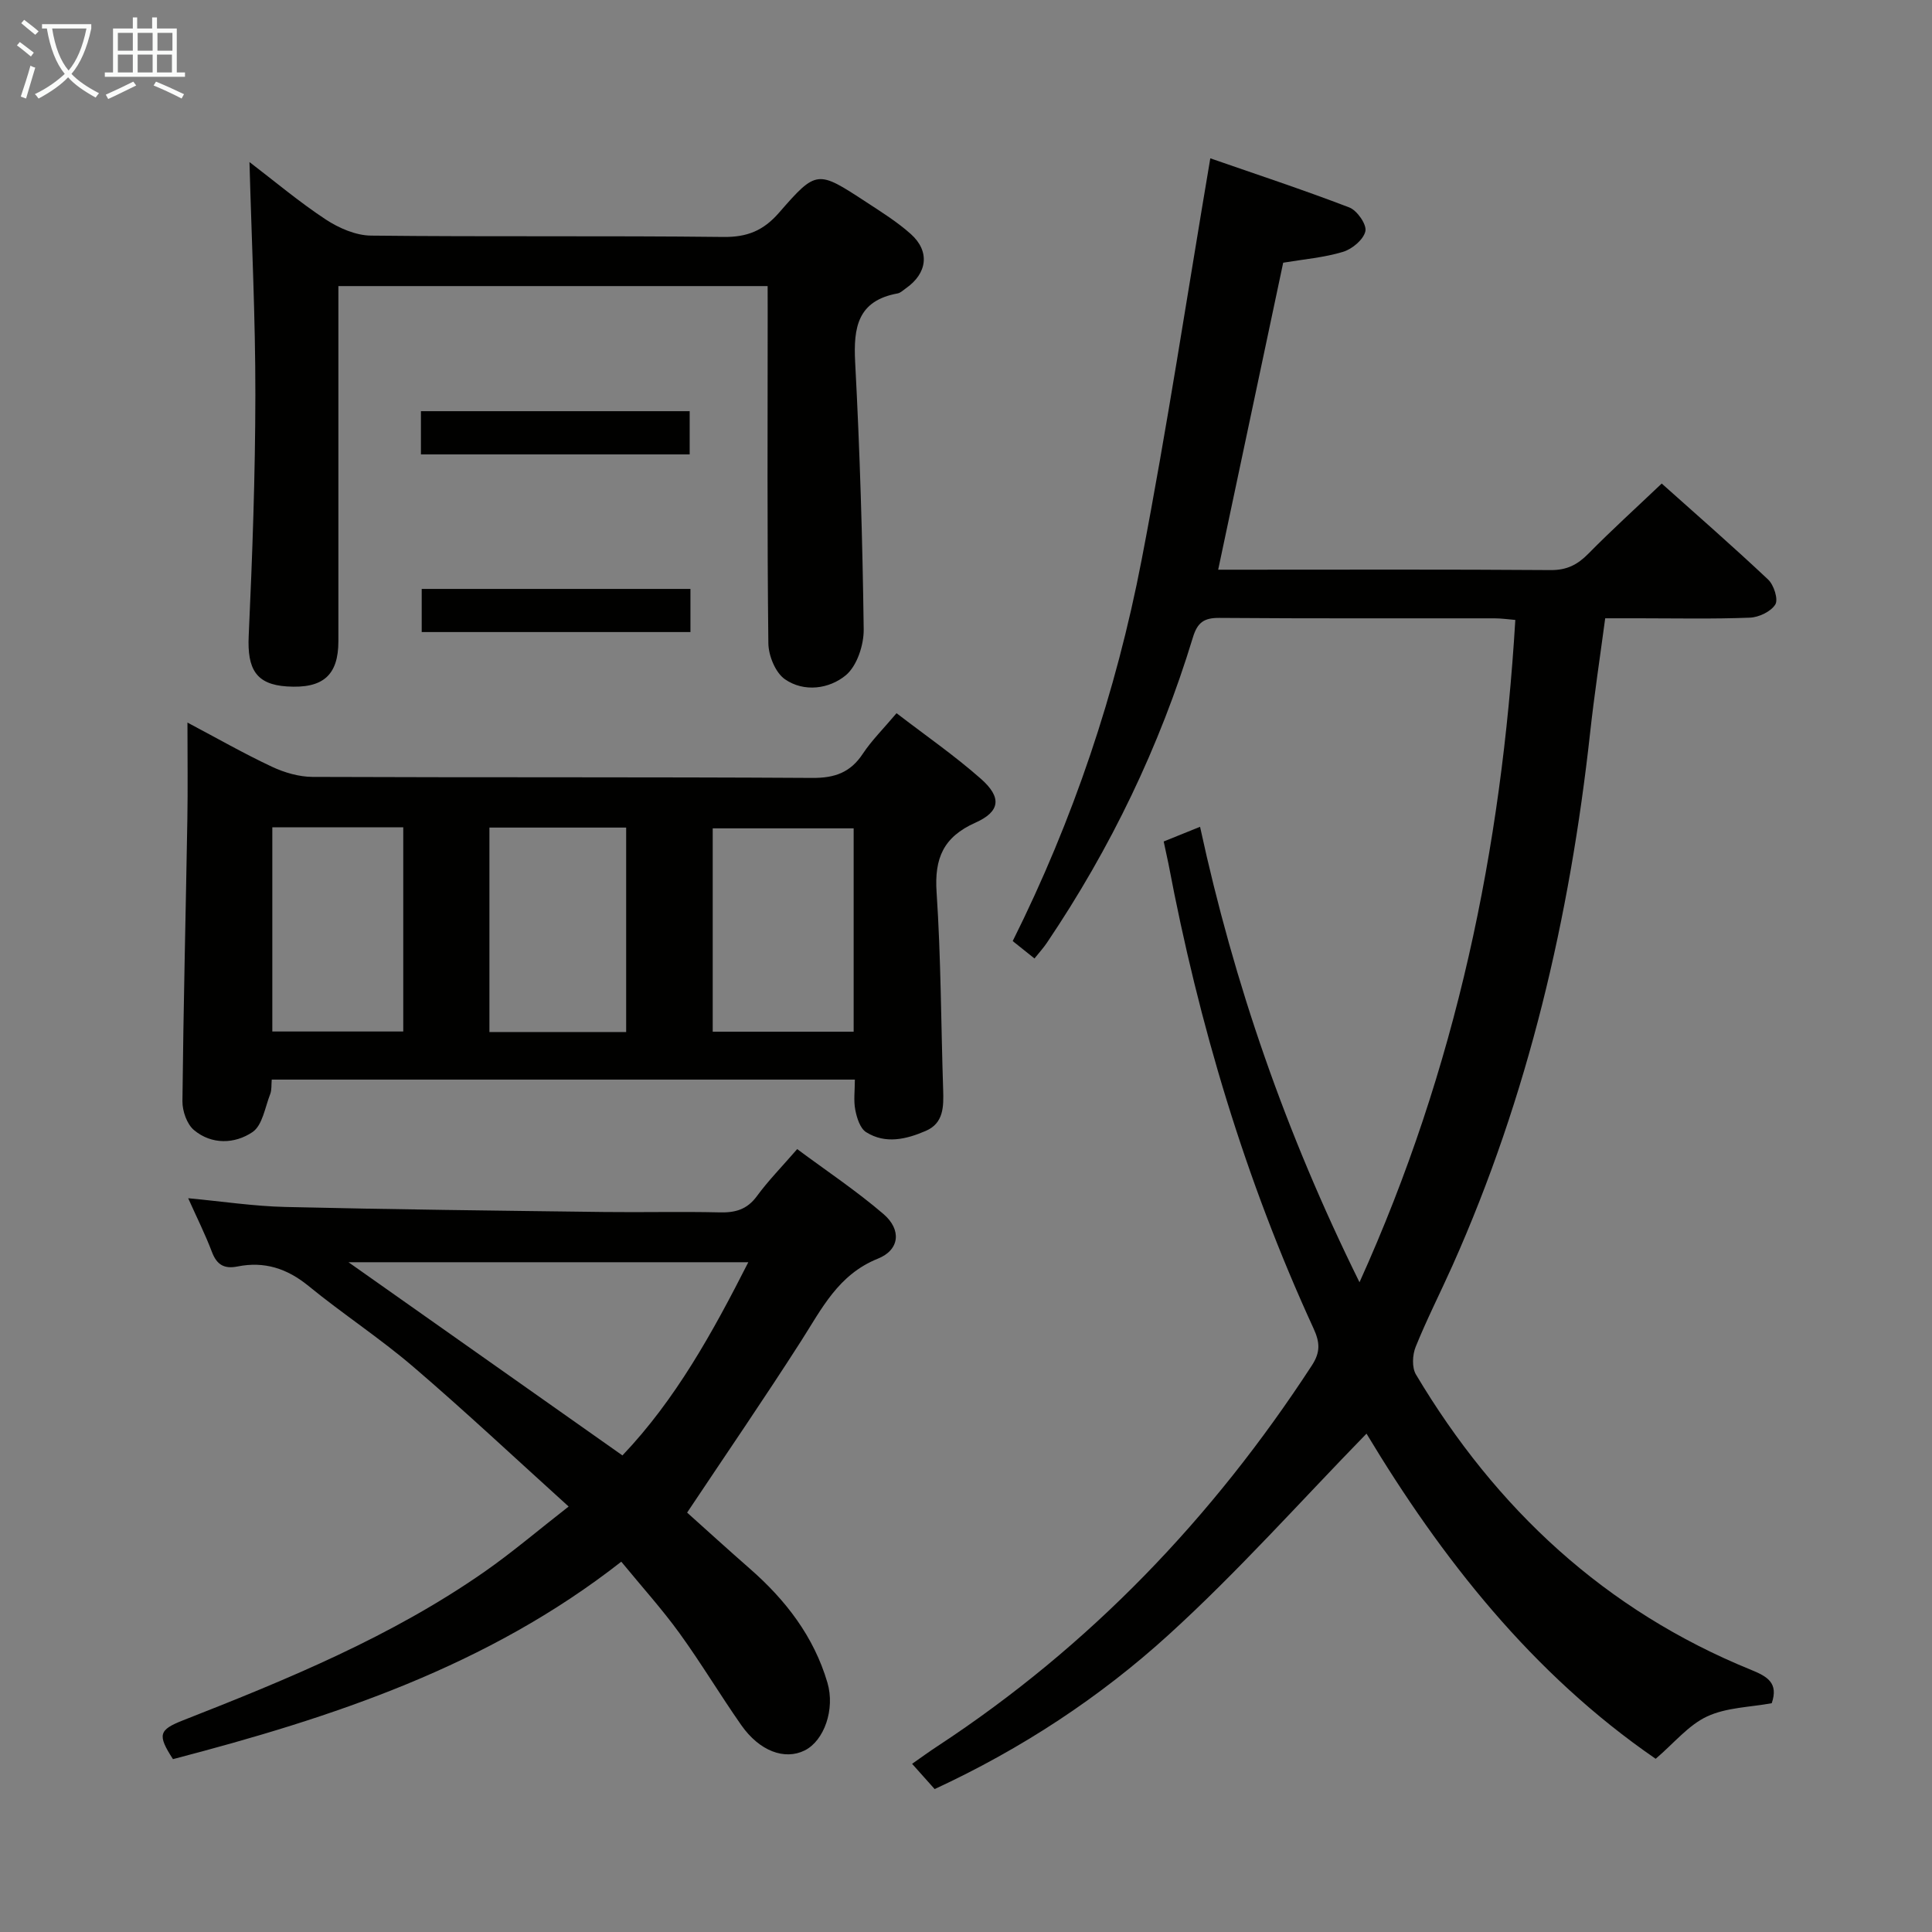 <svg enable-background="new 0 0 400 400" viewBox="0 0 400 400" xmlns="http://www.w3.org/2000/svg"><rect x="0" y="0" width="400" height="400" fill="#808080" stroke="none"/><g fill="#010100"><path d="m240.93 174.22c2.44-.98 4.69-1.89 7.53-3.04 7.05 32.55 17.74 63.41 33.01 94.3 20.07-44.38 29.41-89.71 32.26-137.13-1.47-.12-2.87-.33-4.28-.33-19-.02-37.99.06-56.98-.09-3.22-.03-4.56.96-5.5 4.06-6.87 22.57-17.01 43.62-30.21 63.19-.72 1.07-1.6 2.03-2.58 3.26-1.48-1.18-2.74-2.19-4.51-3.6 12.51-25.06 21.39-51.45 26.68-78.87 5.28-27.35 9.44-54.91 14.23-83.19 8.97 3.12 18.96 6.41 28.78 10.17 1.61.62 3.63 3.52 3.33 4.91-.37 1.73-2.73 3.71-4.63 4.28-3.92 1.19-8.1 1.53-12.39 2.25-4.44 20.95-8.89 41.96-13.46 63.56h4.88c21.33 0 42.66-.08 63.98.08 3.33.02 5.53-1.11 7.77-3.38 4.78-4.86 9.84-9.44 15.2-14.54 7.09 6.34 14.7 12.97 22.04 19.89 1.18 1.11 2.13 4.09 1.48 5.15-.91 1.47-3.4 2.66-5.27 2.73-7.65.3-15.32.13-22.99.13-2.15 0-4.3 0-6.96 0-1.07 8.01-2.26 15.83-3.12 23.68-4.2 38.17-12.8 75.2-28.52 110.38-2.51 5.61-5.31 11.1-7.61 16.8-.67 1.66-.79 4.27.07 5.71 16.57 27.81 39.19 48.87 69.42 61.16 3.36 1.37 5.67 2.72 4.24 6.89-4.44.83-9.34.86-13.38 2.74-3.87 1.8-6.85 5.53-10.65 8.77-25.58-17.58-44.42-41.63-59.87-67.32-13.7 14.05-26.62 28.59-40.92 41.6-14.26 12.98-30.44 23.63-48.49 31.99-1.38-1.54-2.78-3.11-4.67-5.23 1.92-1.34 3.58-2.56 5.3-3.68 31.51-20.69 56.96-47.31 77.48-78.82 1.79-2.75 1.65-4.77.34-7.63-14.15-30.78-23.76-63-30.05-96.25-.26-1.29-.56-2.58-.98-4.58z"/><path d="m185.62 147.66c5.97 4.59 12 8.76 17.46 13.58 4.36 3.84 4.04 6.78-1.14 9.09-6.63 2.96-8.5 7.37-8.03 14.39.91 13.6.91 27.26 1.36 40.9.11 3.46.13 6.92-3.6 8.52-4.01 1.73-8.34 2.79-12.35.26-1.25-.79-1.92-2.95-2.24-4.6-.38-1.91-.09-3.96-.09-6.28-40.36 0-80.42 0-120.73 0-.1 1.08.02 2.12-.31 2.98-1.08 2.75-1.61 6.5-3.68 7.89-3.63 2.45-8.43 2.67-12.12-.43-1.46-1.23-2.4-3.94-2.38-5.96.2-19.47.69-38.94 1.02-58.4.11-6.32.02-12.65.02-20 6.2 3.28 11.72 6.44 17.46 9.13 2.59 1.22 5.62 2.11 8.46 2.12 34.49.14 68.98 0 103.47.21 4.65.03 7.88-1.13 10.44-5.01 1.84-2.77 4.24-5.14 6.98-8.39zm-8.88 23.84c-9.94 0-19.62 0-29.18 0v42.1h29.18c0-14.23 0-28.13 0-42.1zm-75.41 42.17h28.31c0-14.27 0-28.27 0-42.33-9.59 0-18.82 0-28.31 0zm-44.95-42.38v42.27h27.11c0-14.27 0-28.16 0-42.27-9.1 0-17.88 0-27.11 0z"/><path d="m142.26 313.17c3.87 3.47 8.4 7.59 13.01 11.63 7.4 6.47 13.23 14.03 16.04 23.58 1.62 5.51-.68 12.01-4.69 14.02-4.16 2.08-9.38.16-13.16-5.25-4.38-6.26-8.31-12.84-12.79-19.03-3.59-4.96-7.72-9.53-12.04-14.79-27.66 21.69-59.83 32.28-92.82 40.88-3.24-5.02-2.97-6.05 2.1-8.04 21.67-8.5 43.19-17.35 62.42-30.77 5.71-3.98 11.03-8.53 17.4-13.49-10.94-9.89-21.33-19.65-32.14-28.91-6.93-5.94-14.64-10.97-21.72-16.76-4.44-3.63-9.15-5.14-14.69-4.03-2.75.55-4.29-.34-5.3-3-1.4-3.69-3.18-7.24-4.92-11.13 7 .65 13.58 1.66 20.18 1.81 21.96.52 43.92.76 65.88 1.04 7.99.1 15.99-.11 23.98.08 3.23.08 5.66-.58 7.69-3.34 2.35-3.21 5.16-6.07 8.36-9.76 6.04 4.49 12.24 8.62 17.86 13.44 3.78 3.24 3.38 7.42-1.15 9.24-8.2 3.29-11.6 10.33-15.88 17.02-7.57 11.83-15.54 23.44-23.62 35.56zm-13.39-11.84c11.01-11.57 18.67-25.45 26.06-40-27.97 0-55.45 0-82.78 0 18.77 13.23 37.47 26.42 56.72 40z"/><path d="m158.93 59.23c-29.83 0-59.06 0-88.87 0v5.55 67.95c0 7.08-3.18 9.88-10.66 9.39-6.35-.41-8.23-3.56-7.91-10.44.76-16.61 1.36-33.24 1.38-49.87.02-15.92-.77-31.84-1.22-48.26 5.26 4.02 10.32 8.29 15.81 11.9 2.71 1.78 6.2 3.3 9.36 3.33 24.31.27 48.63 0 72.94.28 4.94.06 8.29-1.31 11.51-5 7.79-8.94 7.97-8.83 18-2.27 3.19 2.09 6.47 4.13 9.3 6.66 4.02 3.59 3.43 8.16-1.04 11.26-.55.38-1.08.93-1.69 1.04-8.25 1.5-9.17 7-8.79 14.23.98 18.42 1.53 36.87 1.77 55.31.04 3.24-1.39 7.59-3.71 9.52-3.41 2.82-8.62 3.58-12.6.82-1.97-1.37-3.4-4.88-3.43-7.45-.26-22.81-.15-45.63-.14-68.45-.01-1.65-.01-3.3-.01-5.5z"/><path d="m87.15 94.08c0-3.15 0-5.9 0-8.95h55.64v8.95c-18.44 0-36.79 0-55.64 0z"/><path d="m142.95 121.93v8.93c-18.56 0-36.92 0-55.64 0 0-2.83 0-5.7 0-8.93z"/></g><path d="m6.4 11.7c-1-.8-1.9-1.6-2.9-2.3l.6-.7c.9.7 1.9 1.4 2.9 2.2zm-2.1 8.3c.7-2.1 1.4-4.2 2-6.4.2.1.6.3 1 .4-.7 2.3-1.3 4.4-1.9 6.4zm3-12.8c-1.1-.9-2.1-1.7-2.9-2.4l.6-.7c1 .8 2 1.5 3 2.4zm1.4-1.3v-.9h10.2v.9c-.9 4.2-2.3 7.3-4.1 9.4 1.3 1.4 3.2 2.7 5.7 4-.2.2-.4.5-.7.9-2.5-1.4-4.4-2.7-5.7-4.2-1.4 1.5-3.5 3-6.1 4.4 0 0 0 0-.1-.1-.3-.4-.5-.7-.7-.8 2.7-1.3 4.7-2.8 6.2-4.2-1.8-2.2-3-5.3-3.7-9.4zm9.2 0h-7.1c.6 3.8 1.7 6.7 3.4 8.7 1.7-2 2.9-4.8 3.7-8.7z" fill="#fafbfa"/><path d="m31.6 3.6h.9v2.3h4.1v9.1h1.7v.9h-16.6v-.9h1.7v-9.1h4.1v-2.3h.9v2.3h3.1v-2.3zm-4 13.3.6.8c-1.9.9-3.8 1.9-5.8 2.8-.2-.3-.3-.6-.5-.9 2-.9 3.9-1.8 5.7-2.7zm-3.2-10.1v3.7h3.1v-3.7zm0 4.5v3.7h3.1v-3.7zm4.1-4.5v3.7h3.1v-3.7zm0 4.5v3.7h3.1v-3.7zm9.1 9.1c-2.1-1.1-4.1-2-5.8-2.7l.5-.8c2.2.9 4.1 1.8 5.8 2.6zm-1.9-13.6h-3.1v3.7h3.1zm-3.2 4.5v3.7h3.1v-3.7z" fill="#fafbfa"/></svg>